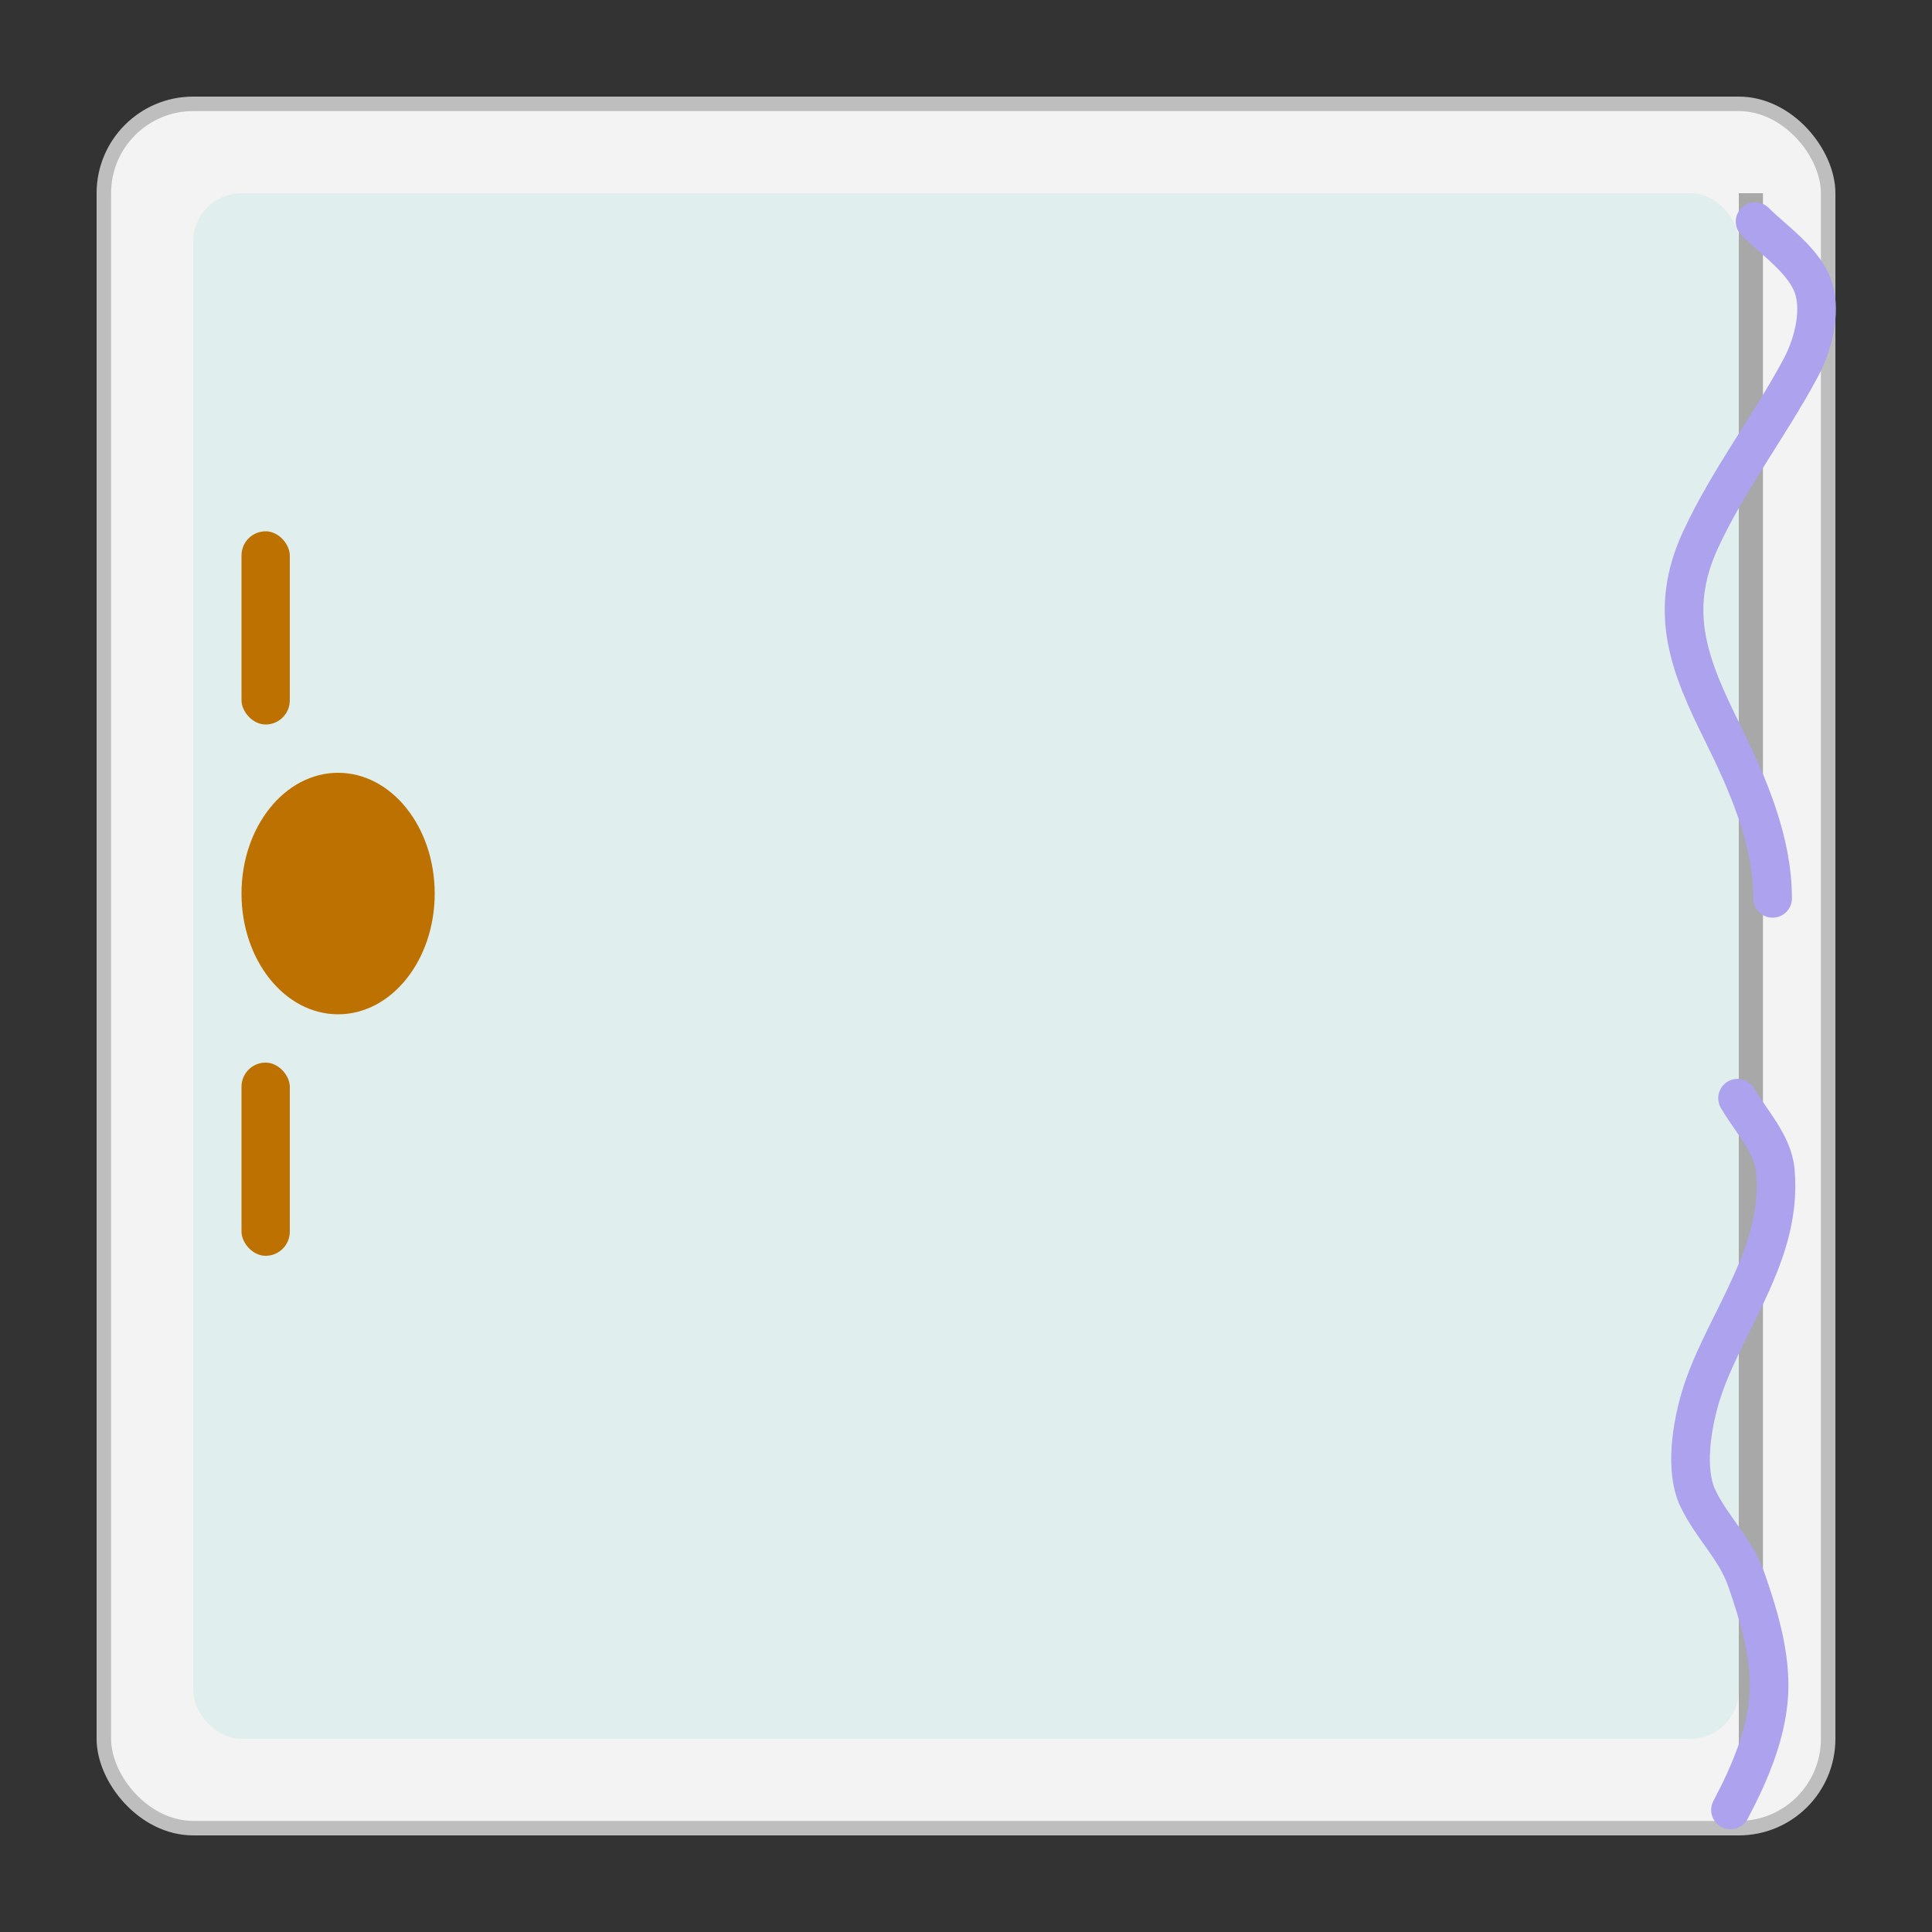 <svg width="40" height="40" viewBox="0 0 40 40" fill="none" xmlns="http://www.w3.org/2000/svg">
<rect x="0" y="0" width="40" height="40" fill="#333333" stroke="none"/>
<rect x="2.15" y="2.15" width="35.7" height="35.7" rx="1.85" fill="#F3F3F3" stroke="#BEBEBE" stroke-width="0.3"/>
<rect x="4" y="4" width="32" height="32" rx="1" fill="#E0EFED"/>
<line x1="36.25" y1="4" x2="36.25" y2="37" stroke="#A8A8A8" stroke-width="0.5"/>
<path d="M36.337 4.588C36.724 4.976 37.384 5.414 37.554 5.984C37.709 6.499 37.522 7.17 37.28 7.621C36.634 8.826 35.781 9.935 35.207 11.178C34.517 12.674 34.981 13.795 35.667 15.179C36.189 16.232 36.7 17.407 36.7 18.599" stroke="#ACA2EE" stroke-width="0.8" stroke-linecap="round"/>
<path d="M35.974 22.737C36.245 23.204 36.706 23.682 36.756 24.237C36.842 25.199 36.525 26.018 36.119 26.875C35.806 27.535 35.418 28.22 35.207 28.923C35.029 29.519 34.874 30.44 35.155 31.025C35.441 31.622 35.934 32.068 36.155 32.702C36.401 33.409 36.627 34.147 36.627 34.9C36.627 35.794 36.238 36.7 35.828 37.473" stroke="#ACA2EE" stroke-width="0.8" stroke-linecap="round"/>
<ellipse cx="7" cy="18.5" rx="2" ry="2.5" fill="#BD7100"/>
<rect x="5" y="11" width="1" height="4" rx="0.5" fill="#BD7100"/>
<rect x="5" y="22" width="1" height="4" rx="0.5" fill="#BD7100"/>
</svg>
